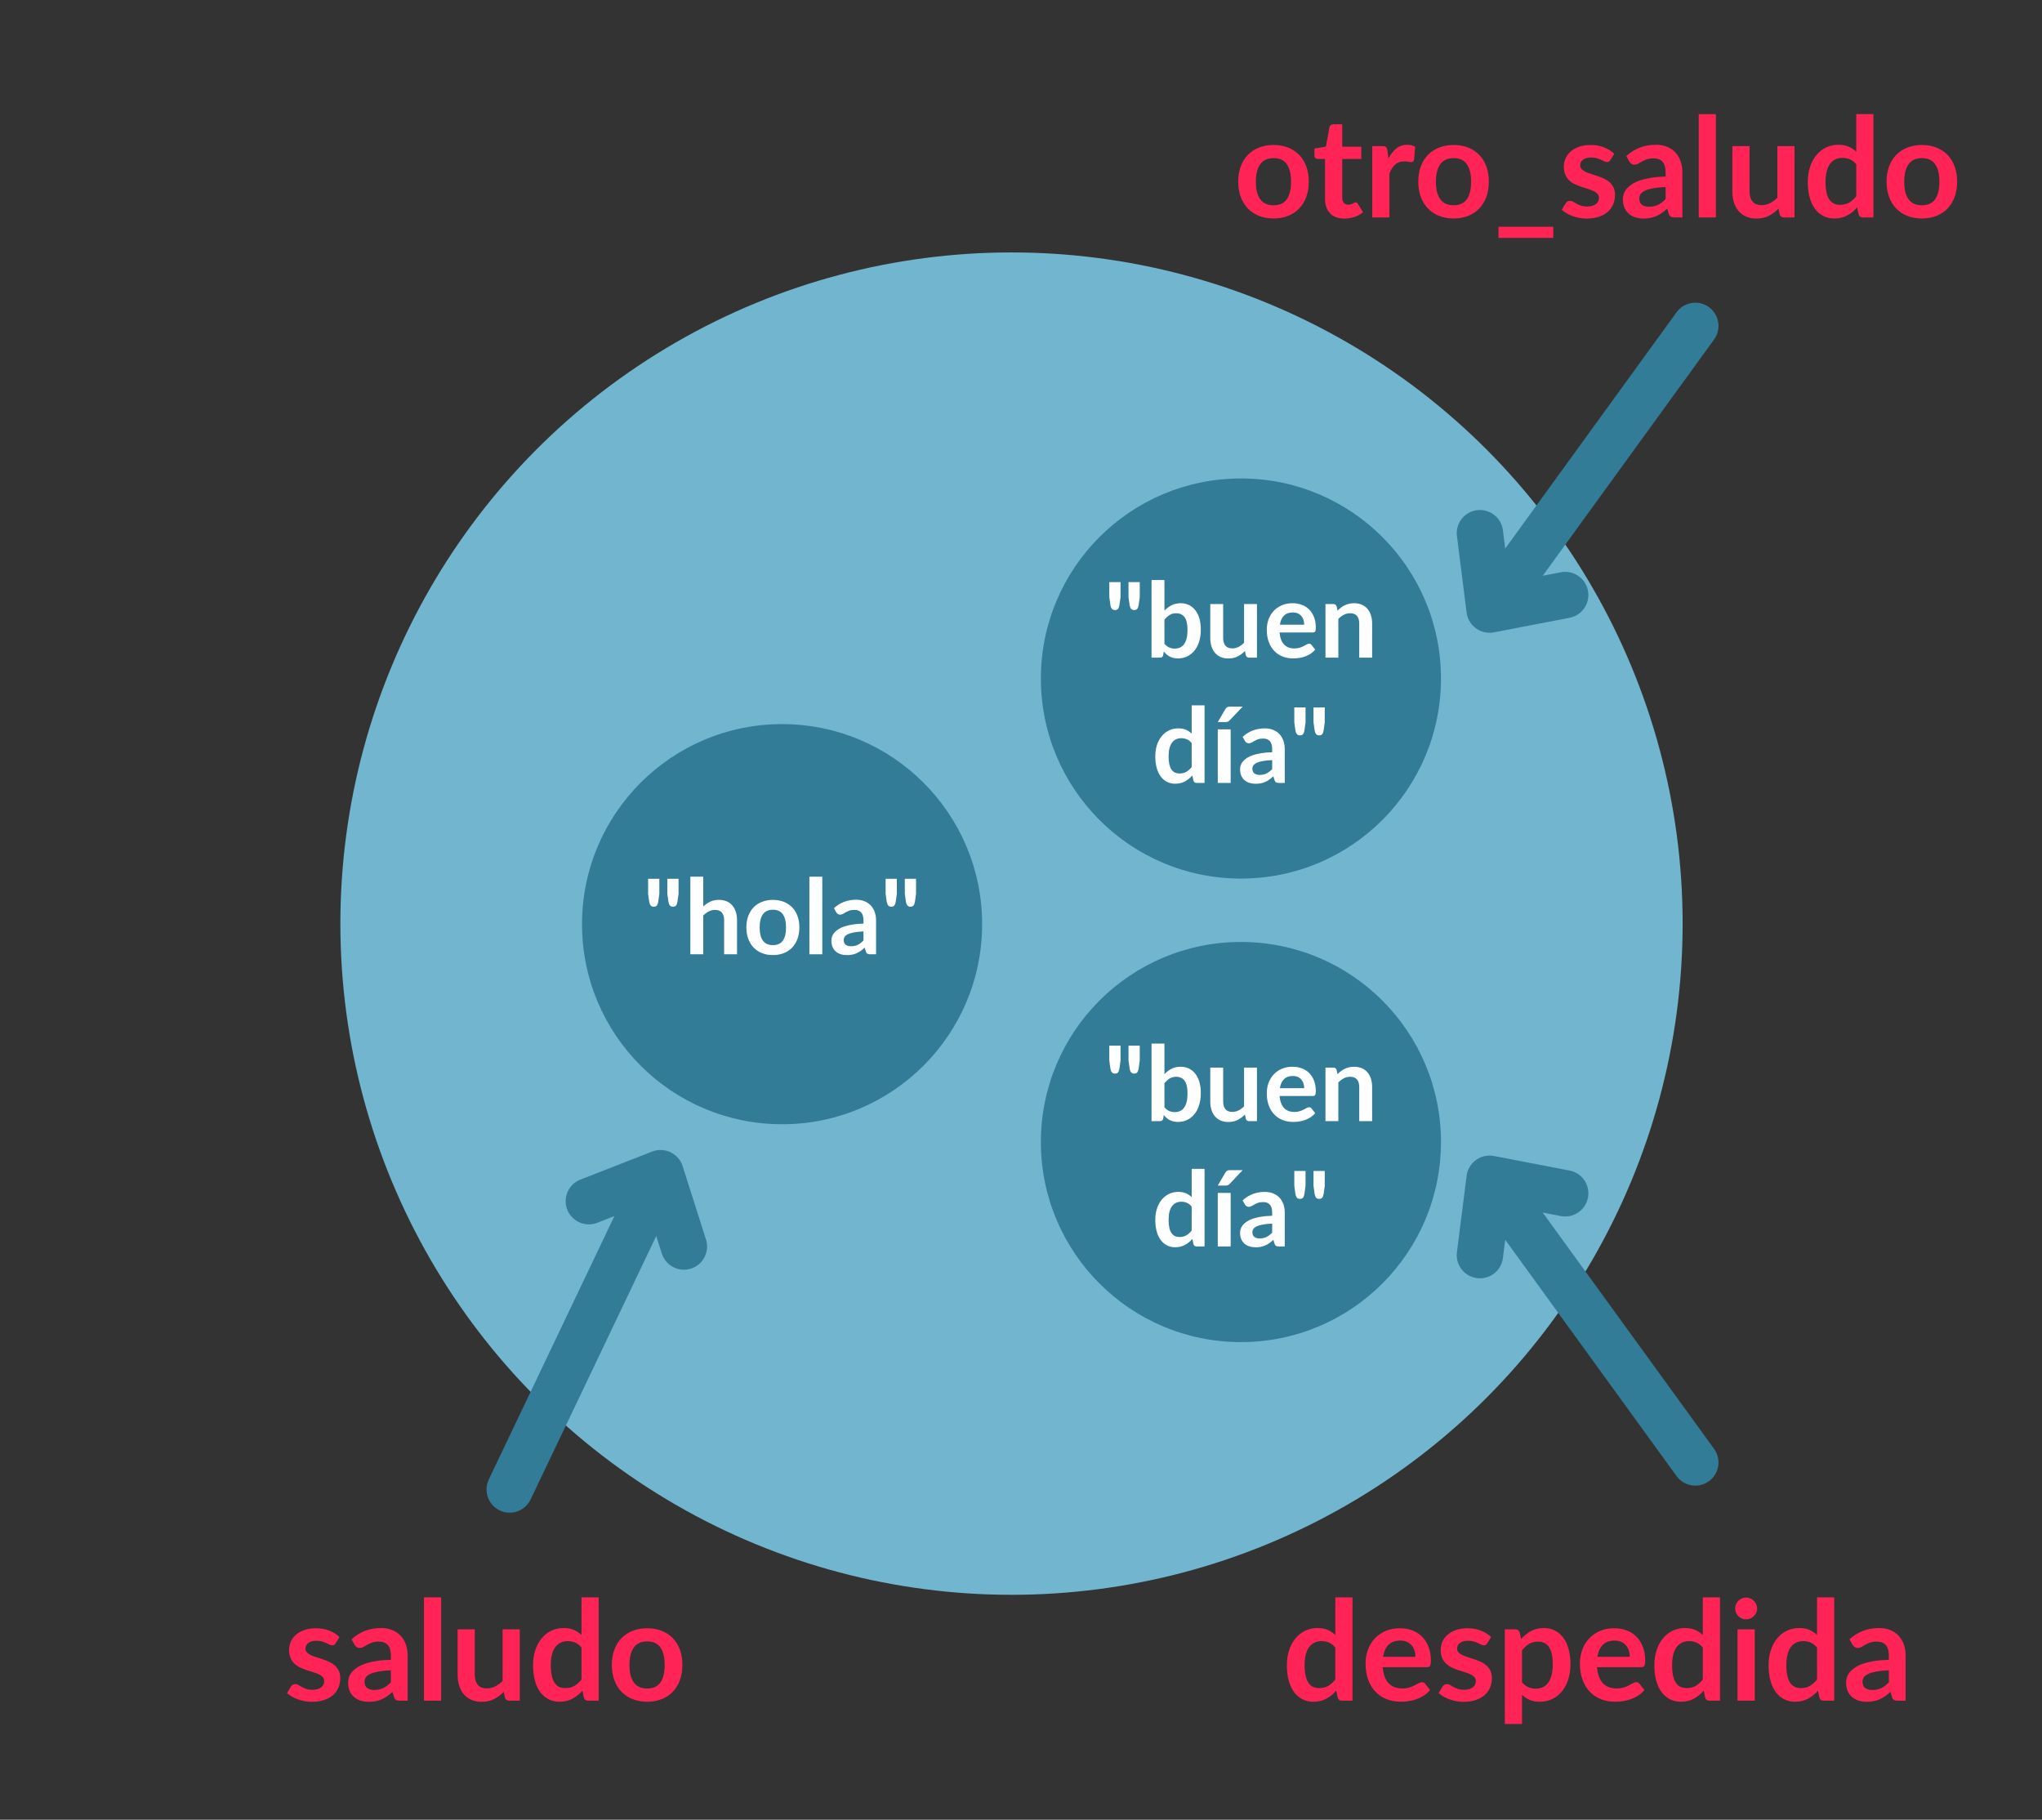 <?xml version="1.0" encoding="utf-8"?>
<!-- Generator: Adobe Illustrator 16.0.0, SVG Export Plug-In . SVG Version: 6.00 Build 0)  -->
<!DOCTYPE svg PUBLIC "-//W3C//DTD SVG 1.1//EN" "http://www.w3.org/Graphics/SVG/1.1/DTD/svg11.dtd">
<svg version="1.1" id="Layer_1" xmlns="http://www.w3.org/2000/svg" xmlns:xlink="http://www.w3.org/1999/xlink" x="0px" y="0px"
	 width="440.584px" height="392.591px" viewBox="0 0 440.584 392.591" enable-background="new 0 0 440.584 392.591"
	 xml:space="preserve">
<rect x="0" y="0" width="440.584" height="392.591" fill="#333333" stroke="none"/>
<circle fill="#72B5CF" cx="218.243" cy="199.263" r="144.803"/>
<g>
	<g>
		<path fill="#FF2455" d="M72.414,354.52c-0.101,0.16-0.205,0.273-0.316,0.338c-0.109,0.064-0.25,0.098-0.42,0.098
			c-0.18,0-0.372-0.051-0.576-0.15c-0.205-0.1-0.443-0.213-0.713-0.338c-0.271-0.125-0.578-0.236-0.923-0.338
			c-0.345-0.1-0.753-0.148-1.223-0.148c-0.729,0-1.302,0.154-1.718,0.465c-0.414,0.309-0.622,0.715-0.622,1.215
			c0,0.33,0.107,0.607,0.323,0.832c0.215,0.225,0.499,0.422,0.854,0.592c0.354,0.17,0.757,0.322,1.208,0.459
			c0.449,0.135,0.906,0.281,1.371,0.441c0.466,0.16,0.924,0.344,1.373,0.547c0.45,0.205,0.853,0.467,1.207,0.781
			c0.355,0.314,0.641,0.691,0.855,1.133c0.215,0.439,0.322,0.969,0.322,1.59c0,0.74-0.133,1.422-0.396,2.047
			c-0.266,0.625-0.658,1.166-1.178,1.621c-0.521,0.455-1.163,0.809-1.928,1.064c-0.766,0.254-1.648,0.383-2.647,0.383
			c-0.53,0-1.048-0.049-1.553-0.143c-0.505-0.096-0.989-0.229-1.455-0.398c-0.465-0.17-0.896-0.369-1.29-0.6s-0.742-0.48-1.043-0.75
			l0.855-1.41c0.109-0.17,0.24-0.301,0.391-0.391c0.149-0.09,0.34-0.135,0.569-0.135s0.448,0.066,0.653,0.195
			c0.204,0.131,0.441,0.27,0.712,0.42s0.587,0.291,0.952,0.42c0.365,0.131,0.828,0.195,1.388,0.195c0.44,0,0.817-0.053,1.133-0.158
			c0.315-0.104,0.575-0.242,0.78-0.412s0.354-0.367,0.449-0.592c0.096-0.225,0.143-0.457,0.143-0.697
			c0-0.361-0.107-0.656-0.322-0.885c-0.215-0.23-0.5-0.432-0.855-0.602c-0.354-0.17-0.76-0.322-1.215-0.457s-0.92-0.281-1.395-0.441
			s-0.94-0.348-1.395-0.563c-0.455-0.215-0.861-0.488-1.216-0.818s-0.64-0.734-0.854-1.215s-0.322-1.061-0.322-1.74
			c0-0.631,0.125-1.23,0.375-1.801c0.25-0.568,0.617-1.066,1.102-1.492c0.485-0.424,1.09-0.764,1.815-1.02s1.563-0.383,2.513-0.383
			c1.06,0,2.025,0.176,2.895,0.525c0.87,0.35,1.596,0.811,2.176,1.381L72.414,354.52z"/>
		<path fill="#FF2455" d="M75.849,353.664c1.771-1.619,3.899-2.43,6.39-2.43c0.9,0,1.705,0.148,2.415,0.443s1.31,0.705,1.8,1.229
			c0.49,0.525,0.863,1.154,1.117,1.883c0.256,0.73,0.383,1.531,0.383,2.4v9.721h-1.68c-0.35,0-0.62-0.053-0.811-0.158
			c-0.189-0.105-0.34-0.316-0.449-0.637l-0.33-1.111c-0.391,0.352-0.771,0.658-1.141,0.924c-0.369,0.264-0.755,0.486-1.154,0.666
			c-0.4,0.182-0.828,0.318-1.283,0.414c-0.455,0.094-0.957,0.143-1.507,0.143c-0.65,0-1.251-0.088-1.8-0.264
			c-0.551-0.174-1.025-0.438-1.426-0.787s-0.71-0.785-0.93-1.305c-0.221-0.52-0.33-1.125-0.33-1.814
			c0-0.391,0.064-0.777,0.195-1.164c0.13-0.385,0.342-0.752,0.637-1.102s0.678-0.68,1.148-0.99c0.47-0.311,1.047-0.58,1.732-0.811
			c0.685-0.229,1.482-0.416,2.393-0.563c0.91-0.145,1.949-0.232,3.119-0.262v-0.9c0-1.029-0.22-1.793-0.66-2.287
			c-0.439-0.496-1.074-0.742-1.904-0.742c-0.6,0-1.098,0.07-1.492,0.209c-0.396,0.141-0.742,0.299-1.043,0.473
			c-0.3,0.176-0.572,0.332-0.817,0.473s-0.518,0.211-0.817,0.211c-0.26,0-0.48-0.068-0.66-0.203s-0.325-0.293-0.436-0.473
			L75.849,353.664z M84.338,360.34c-1.07,0.051-1.97,0.143-2.699,0.277c-0.73,0.135-1.315,0.307-1.756,0.518
			c-0.439,0.209-0.754,0.455-0.944,0.734c-0.19,0.281-0.285,0.586-0.285,0.916c0,0.65,0.192,1.115,0.577,1.395
			s0.888,0.42,1.508,0.42c0.76,0,1.418-0.137,1.973-0.412s1.098-0.693,1.627-1.252V360.34z"/>
		<path fill="#FF2455" d="M95.184,344.619v22.291h-3.705v-22.291H95.184z"/>
		<path fill="#FF2455" d="M112.147,351.52v15.391h-2.265c-0.49,0-0.801-0.225-0.93-0.676l-0.256-1.23
			c-0.63,0.641-1.324,1.158-2.084,1.553c-0.761,0.395-1.656,0.594-2.686,0.594c-0.84,0-1.582-0.143-2.228-0.428
			s-1.188-0.688-1.628-1.207c-0.439-0.521-0.771-1.139-0.997-1.854s-0.337-1.502-0.337-2.363v-9.779h3.704v9.779
			c0,0.941,0.218,1.668,0.653,2.184c0.435,0.516,1.087,0.771,1.957,0.771c0.64,0,1.24-0.143,1.8-0.426
			c0.56-0.285,1.09-0.678,1.59-1.178V351.52H112.147z"/>
		<path fill="#FF2455" d="M129.172,344.619v22.291h-2.264c-0.49,0-0.801-0.225-0.931-0.676l-0.315-1.484
			c-0.619,0.709-1.332,1.285-2.137,1.725c-0.806,0.439-1.743,0.66-2.813,0.66c-0.84,0-1.61-0.176-2.311-0.525
			c-0.699-0.35-1.303-0.857-1.807-1.521c-0.506-0.666-0.896-1.488-1.171-2.469c-0.274-0.979-0.412-2.1-0.412-3.359
			c0-1.141,0.155-2.199,0.465-3.18s0.755-1.83,1.335-2.551c0.58-0.719,1.275-1.281,2.085-1.688c0.81-0.404,1.72-0.607,2.729-0.607
			c0.86,0,1.596,0.135,2.205,0.406c0.61,0.27,1.155,0.635,1.636,1.094v-8.115H129.172z M125.468,355.449
			c-0.421-0.51-0.878-0.869-1.372-1.08c-0.496-0.209-1.028-0.314-1.598-0.314c-0.561,0-1.065,0.105-1.516,0.314
			c-0.449,0.211-0.835,0.527-1.154,0.953c-0.32,0.426-0.565,0.965-0.735,1.619c-0.171,0.656-0.255,1.428-0.255,2.318
			c0,0.9,0.072,1.662,0.217,2.287s0.354,1.135,0.623,1.531c0.27,0.395,0.6,0.68,0.99,0.854c0.39,0.176,0.824,0.264,1.305,0.264
			c0.77,0,1.425-0.16,1.965-0.48s1.05-0.775,1.53-1.365V355.449z"/>
		<path fill="#FF2455" d="M139.643,351.279c1.14,0,2.178,0.186,3.112,0.555c0.935,0.371,1.735,0.896,2.399,1.576
			c0.666,0.68,1.178,1.51,1.538,2.49c0.36,0.979,0.54,2.074,0.54,3.285c0,1.219-0.18,2.318-0.54,3.299s-0.872,1.814-1.538,2.506
			c-0.664,0.689-1.465,1.219-2.399,1.59c-0.935,0.369-1.973,0.555-3.112,0.555c-1.15,0-2.195-0.186-3.135-0.555
			c-0.94-0.371-1.743-0.9-2.408-1.59c-0.665-0.691-1.18-1.525-1.545-2.506s-0.547-2.08-0.547-3.299c0-1.211,0.182-2.307,0.547-3.285
			c0.365-0.98,0.88-1.811,1.545-2.49s1.468-1.205,2.408-1.576C137.447,351.465,138.492,351.279,139.643,351.279z M139.643,364.285
			c1.279,0,2.228-0.43,2.842-1.291c0.615-0.859,0.923-2.119,0.923-3.779s-0.308-2.926-0.923-3.795
			c-0.614-0.871-1.563-1.305-2.842-1.305c-1.301,0-2.263,0.438-2.888,1.313s-0.938,2.137-0.938,3.787s0.313,2.908,0.938,3.771
			C137.38,363.852,138.342,364.285,139.643,364.285z"/>
	</g>
</g>
<g>
	
		<line fill="none" stroke="#337C98" stroke-width="10" stroke-linecap="round" stroke-linejoin="round" stroke-miterlimit="10" x1="140.007" y1="258.366" x2="109.974" y2="321.341"/>
	
		<polyline fill="none" stroke="#337C98" stroke-width="10" stroke-linecap="round" stroke-linejoin="round" stroke-miterlimit="10" points="
		127.046,259.144 142.521,253.097 147.562,268.927 	"/>
</g>
<g>
	<circle fill="#337C98" cx="168.742" cy="199.384" r="43.163"/>
	<g>
		<path fill="#FFFFFF" d="M142.26,189.589v3.244l-0.247,1.758c-0.06,0.33-0.157,0.584-0.293,0.76
			c-0.136,0.177-0.36,0.265-0.676,0.265c-0.278,0-0.492-0.088-0.642-0.265c-0.15-0.176-0.256-0.43-0.316-0.76l-0.248-1.758v-3.244
			H142.26z M146.406,189.589v3.244l-0.248,1.758c-0.061,0.33-0.158,0.584-0.293,0.76c-0.135,0.177-0.36,0.265-0.676,0.265
			c-0.277,0-0.492-0.088-0.643-0.265c-0.15-0.176-0.255-0.43-0.314-0.76l-0.248-1.758v-3.244H146.406z"/>
		<path fill="#FFFFFF" d="M151.734,195.56c0.45-0.421,0.945-0.763,1.486-1.025s1.176-0.395,1.904-0.395
			c0.631,0,1.189,0.107,1.678,0.321s0.896,0.515,1.223,0.901s0.574,0.849,0.743,1.386s0.253,1.128,0.253,1.774v7.355h-2.781v-7.355
			c0-0.706-0.162-1.253-0.484-1.64c-0.323-0.387-0.815-0.58-1.477-0.58c-0.48,0-0.931,0.109-1.352,0.327
			c-0.42,0.218-0.818,0.514-1.193,0.89v8.358h-2.783v-16.739h2.783V195.56z"/>
		<path fill="#FFFFFF" d="M166.771,194.14c0.857,0,1.636,0.14,2.338,0.417c0.702,0.278,1.303,0.673,1.803,1.183
			c0.499,0.511,0.885,1.135,1.154,1.87c0.271,0.736,0.406,1.559,0.406,2.467c0,0.917-0.136,1.743-0.406,2.479
			c-0.27,0.736-0.655,1.363-1.154,1.882c-0.5,0.518-1.101,0.916-1.803,1.193c-0.702,0.278-1.48,0.417-2.338,0.417
			c-0.863,0-1.648-0.139-2.354-0.417c-0.706-0.277-1.309-0.676-1.809-1.193c-0.499-0.519-0.886-1.146-1.16-1.882
			c-0.273-0.735-0.41-1.562-0.41-2.479c0-0.908,0.137-1.73,0.41-2.467c0.274-0.735,0.661-1.359,1.16-1.87
			c0.5-0.51,1.103-0.904,1.809-1.183C165.123,194.279,165.908,194.14,166.771,194.14z M166.771,203.906
			c0.962,0,1.674-0.322,2.135-0.969c0.463-0.646,0.693-1.592,0.693-2.839c0-1.246-0.23-2.196-0.693-2.85
			c-0.461-0.653-1.173-0.979-2.135-0.979c-0.976,0-1.699,0.328-2.168,0.985s-0.703,1.605-0.703,2.844
			c0,1.239,0.234,2.184,0.703,2.834C165.072,203.582,165.796,203.906,166.771,203.906z"/>
		<path fill="#FFFFFF" d="M177.418,189.139v16.739h-2.783v-16.739H177.418z"/>
		<path fill="#FFFFFF" d="M179.93,195.931c1.328-1.216,2.928-1.824,4.799-1.824c0.676,0,1.279,0.11,1.813,0.332
			s0.984,0.529,1.353,0.924s0.647,0.865,0.839,1.414c0.191,0.548,0.287,1.148,0.287,1.802v7.3h-1.262
			c-0.263,0-0.465-0.039-0.607-0.118s-0.256-0.238-0.338-0.479l-0.248-0.834c-0.293,0.263-0.578,0.494-0.856,0.692
			c-0.278,0.199-0.567,0.366-0.867,0.502c-0.301,0.135-0.622,0.238-0.964,0.31s-0.719,0.107-1.132,0.107
			c-0.487,0-0.938-0.066-1.352-0.197c-0.413-0.132-0.771-0.329-1.07-0.592s-0.533-0.59-0.698-0.979
			c-0.165-0.391-0.248-0.846-0.248-1.363c0-0.293,0.049-0.584,0.146-0.873s0.258-0.565,0.479-0.828
			c0.222-0.263,0.51-0.511,0.862-0.743c0.353-0.233,0.786-0.436,1.301-0.608s1.113-0.313,1.797-0.423
			c0.683-0.108,1.464-0.175,2.343-0.197v-0.676c0-0.773-0.165-1.346-0.495-1.718c-0.331-0.372-0.808-0.558-1.431-0.558
			c-0.451,0-0.824,0.053-1.121,0.158c-0.297,0.104-0.558,0.224-0.783,0.354c-0.225,0.132-0.43,0.25-0.613,0.354
			c-0.185,0.105-0.389,0.158-0.614,0.158c-0.195,0-0.36-0.051-0.495-0.152c-0.136-0.102-0.244-0.22-0.327-0.354L179.93,195.931z
			 M186.305,200.944c-0.803,0.037-1.479,0.106-2.027,0.208s-0.988,0.23-1.318,0.389c-0.33,0.157-0.566,0.342-0.709,0.552
			c-0.143,0.211-0.215,0.439-0.215,0.688c0,0.488,0.145,0.837,0.434,1.048c0.289,0.21,0.667,0.315,1.133,0.315
			c0.57,0,1.064-0.104,1.481-0.311c0.417-0.206,0.823-0.52,1.222-0.94V200.944z"/>
		<path fill="#FFFFFF" d="M193.504,189.589v3.244l-0.248,1.758c-0.061,0.33-0.158,0.584-0.293,0.76
			c-0.135,0.177-0.36,0.265-0.676,0.265c-0.277,0-0.492-0.088-0.643-0.265c-0.15-0.176-0.255-0.43-0.314-0.76l-0.248-1.758v-3.244
			H193.504z M197.648,189.589v3.244l-0.247,1.758c-0.061,0.33-0.157,0.584-0.293,0.76c-0.136,0.177-0.36,0.265-0.676,0.265
			c-0.278,0-0.492-0.088-0.642-0.265c-0.15-0.176-0.256-0.43-0.316-0.76l-0.248-1.758v-3.244H197.648z"/>
	</g>
</g>
<g>
	<circle fill="#337C98" cx="267.744" cy="246.384" r="43.163"/>
	<g>
		<path fill="#FFFFFF" d="M241.768,225.589v3.244l-0.248,1.758c-0.061,0.33-0.158,0.584-0.293,0.76
			c-0.135,0.177-0.36,0.265-0.676,0.265c-0.277,0-0.492-0.088-0.643-0.265c-0.15-0.176-0.255-0.43-0.314-0.76l-0.248-1.758v-3.244
			H241.768z M245.912,225.589v3.244l-0.247,1.758c-0.061,0.33-0.157,0.584-0.293,0.76c-0.136,0.177-0.36,0.265-0.676,0.265
			c-0.278,0-0.492-0.088-0.642-0.265c-0.15-0.176-0.256-0.43-0.316-0.76l-0.248-1.758v-3.244H245.912z"/>
		<path fill="#FFFFFF" d="M251.24,231.739c0.466-0.487,0.982-0.876,1.549-1.166c0.567-0.288,1.215-0.434,1.943-0.434
			c0.668,0,1.271,0.132,1.809,0.395s0.994,0.641,1.374,1.132c0.38,0.492,0.671,1.088,0.873,1.786s0.304,1.483,0.304,2.354
			c0,0.938-0.116,1.791-0.349,2.557c-0.233,0.766-0.565,1.421-0.997,1.966s-0.951,0.967-1.561,1.268
			c-0.607,0.3-1.283,0.45-2.027,0.45c-0.36,0-0.688-0.036-0.98-0.107s-0.563-0.17-0.811-0.298s-0.475-0.283-0.682-0.468
			c-0.207-0.184-0.404-0.389-0.592-0.614l-0.123,0.777c-0.045,0.195-0.123,0.335-0.231,0.417c-0.108,0.083-0.257,0.124-0.444,0.124
			h-1.836v-16.739h2.781V231.739z M251.24,238.882c0.316,0.383,0.66,0.653,1.031,0.811c0.371,0.158,0.764,0.236,1.178,0.236
			c0.428,0,0.813-0.076,1.154-0.23s0.633-0.395,0.873-0.721c0.24-0.327,0.424-0.744,0.552-1.251s0.191-1.113,0.191-1.819
			c0-1.269-0.21-2.187-0.631-2.754s-1.024-0.851-1.813-0.851c-0.533,0-0.999,0.122-1.396,0.366c-0.398,0.244-0.777,0.588-1.139,1.03
			V238.882z"/>
		<path fill="#FFFFFF" d="M271.202,230.32v11.558h-1.701c-0.368,0-0.601-0.169-0.698-0.507l-0.191-0.924
			c-0.473,0.48-0.996,0.869-1.566,1.166s-1.242,0.445-2.016,0.445c-0.631,0-1.189-0.107-1.674-0.321s-0.891-0.517-1.222-0.907
			s-0.58-0.854-0.749-1.391s-0.254-1.129-0.254-1.774v-7.345h2.783v7.345c0,0.706,0.163,1.252,0.49,1.639
			c0.326,0.387,0.816,0.58,1.469,0.58c0.481,0,0.932-0.106,1.353-0.32c0.421-0.215,0.818-0.509,1.194-0.885v-8.358H271.202z"/>
		<path fill="#FFFFFF" d="M276.091,236.448c0.045,0.594,0.149,1.105,0.315,1.538c0.165,0.432,0.383,0.788,0.653,1.069
			c0.271,0.282,0.591,0.492,0.963,0.631c0.372,0.14,0.783,0.209,1.233,0.209c0.451,0,0.84-0.053,1.166-0.158
			c0.326-0.104,0.612-0.221,0.856-0.349c0.243-0.128,0.458-0.244,0.642-0.35c0.184-0.104,0.363-0.157,0.535-0.157
			c0.232,0,0.406,0.086,0.519,0.259l0.8,1.014c-0.309,0.36-0.653,0.663-1.037,0.907c-0.383,0.244-0.782,0.439-1.199,0.586
			c-0.416,0.146-0.841,0.249-1.273,0.31c-0.432,0.06-0.85,0.09-1.256,0.09c-0.803,0-1.551-0.134-2.241-0.399
			c-0.69-0.267-1.292-0.661-1.802-1.184c-0.512-0.521-0.913-1.167-1.206-1.938c-0.292-0.77-0.438-1.661-0.438-2.675
			c0-0.789,0.127-1.53,0.383-2.225c0.255-0.695,0.621-1.3,1.098-1.814c0.477-0.514,1.059-0.922,1.746-1.222
			c0.688-0.301,1.463-0.451,2.326-0.451c0.729,0,1.4,0.117,2.017,0.35s1.146,0.572,1.589,1.02c0.442,0.447,0.789,0.995,1.041,1.645
			s0.378,1.392,0.378,2.225c0,0.421-0.046,0.704-0.136,0.851s-0.263,0.22-0.518,0.22H276.091z M281.396,234.77
			c0-0.36-0.051-0.7-0.152-1.02c-0.102-0.318-0.253-0.599-0.456-0.839c-0.202-0.24-0.46-0.43-0.771-0.568
			c-0.312-0.14-0.675-0.209-1.087-0.209c-0.804,0-1.437,0.229-1.898,0.688s-0.756,1.107-0.885,1.948H281.396z"/>
		<path fill="#FFFFFF" d="M288.584,231.739c0.232-0.232,0.479-0.448,0.737-0.647s0.533-0.368,0.822-0.507s0.599-0.248,0.929-0.326
			c0.331-0.079,0.691-0.119,1.082-0.119c0.631,0,1.19,0.107,1.679,0.321c0.487,0.214,0.896,0.515,1.222,0.901
			c0.327,0.387,0.574,0.849,0.744,1.386c0.168,0.537,0.253,1.128,0.253,1.774v7.355h-2.782v-7.355c0-0.706-0.162-1.253-0.484-1.64
			s-0.814-0.58-1.476-0.58c-0.481,0-0.931,0.109-1.353,0.327c-0.42,0.218-0.818,0.514-1.193,0.89v8.358h-2.782V230.32h1.7
			c0.361,0,0.598,0.169,0.711,0.507L288.584,231.739z"/>
		<path fill="#FFFFFF" d="M259.898,252.174v16.739h-1.701c-0.368,0-0.602-0.169-0.699-0.507l-0.236-1.115
			c-0.465,0.533-1,0.965-1.605,1.295c-0.604,0.331-1.309,0.496-2.111,0.496c-0.631,0-1.209-0.132-1.734-0.395
			c-0.526-0.263-0.979-0.644-1.357-1.144c-0.38-0.499-0.673-1.116-0.879-1.853c-0.207-0.736-0.311-1.577-0.311-2.523
			c0-0.856,0.117-1.652,0.35-2.388c0.232-0.736,0.566-1.375,1.002-1.915c0.436-0.541,0.958-0.964,1.566-1.268
			s1.291-0.456,2.051-0.456c0.645,0,1.197,0.102,1.655,0.304c0.458,0.203,0.868,0.478,1.228,0.822v-6.094H259.898z M257.115,260.307
			c-0.314-0.383-0.658-0.653-1.03-0.811c-0.372-0.158-0.771-0.237-1.2-0.237c-0.42,0-0.799,0.079-1.137,0.237
			c-0.338,0.157-0.628,0.396-0.868,0.715s-0.425,0.725-0.552,1.217c-0.128,0.492-0.191,1.072-0.191,1.74
			c0,0.676,0.055,1.249,0.163,1.718c0.108,0.47,0.265,0.853,0.468,1.149s0.451,0.511,0.743,0.642
			c0.293,0.132,0.62,0.197,0.979,0.197c0.579,0,1.07-0.12,1.477-0.36c0.405-0.24,0.789-0.582,1.148-1.025V260.307z"/>
		<path fill="#FFFFFF" d="M268.121,252.444l-2.783,2.939c-0.143,0.15-0.279,0.254-0.41,0.311c-0.132,0.056-0.303,0.084-0.513,0.084
			h-1.667l1.6-2.737c0.112-0.195,0.244-0.344,0.395-0.445c0.149-0.101,0.375-0.151,0.676-0.151H268.121z M265.53,257.355v11.558
			h-2.782v-11.558H265.53z"/>
		<path fill="#FFFFFF" d="M268.109,258.966c1.329-1.216,2.929-1.824,4.799-1.824c0.676,0,1.28,0.11,1.813,0.332
			s0.983,0.529,1.353,0.924c0.367,0.395,0.646,0.865,0.838,1.414c0.192,0.548,0.288,1.148,0.288,1.802v7.3h-1.262
			c-0.263,0-0.466-0.039-0.608-0.118s-0.256-0.238-0.338-0.479l-0.248-0.834c-0.293,0.263-0.578,0.494-0.855,0.692
			c-0.278,0.199-0.568,0.366-0.867,0.502c-0.301,0.135-0.622,0.238-0.964,0.31s-0.72,0.107-1.132,0.107
			c-0.488,0-0.939-0.066-1.352-0.197c-0.414-0.132-0.771-0.329-1.07-0.592c-0.301-0.263-0.533-0.59-0.699-0.979
			c-0.164-0.391-0.248-0.846-0.248-1.363c0-0.293,0.049-0.584,0.146-0.873s0.258-0.565,0.479-0.828s0.509-0.511,0.862-0.743
			c0.352-0.233,0.786-0.436,1.301-0.608c0.514-0.173,1.113-0.313,1.797-0.423c0.683-0.108,1.464-0.175,2.343-0.197v-0.676
			c0-0.773-0.165-1.346-0.495-1.718c-0.331-0.372-0.809-0.558-1.432-0.558c-0.45,0-0.824,0.053-1.121,0.158
			c-0.297,0.104-0.557,0.224-0.782,0.354c-0.226,0.132-0.431,0.25-0.614,0.354c-0.184,0.105-0.389,0.158-0.613,0.158
			c-0.195,0-0.361-0.051-0.496-0.152s-0.244-0.22-0.326-0.354L268.109,258.966z M274.485,263.979
			c-0.804,0.037-1.479,0.106-2.028,0.208c-0.548,0.102-0.987,0.23-1.317,0.389c-0.331,0.157-0.567,0.342-0.71,0.552
			c-0.143,0.211-0.214,0.439-0.214,0.688c0,0.488,0.145,0.837,0.434,1.048c0.289,0.21,0.667,0.315,1.132,0.315
			c0.57,0,1.064-0.104,1.482-0.311c0.416-0.206,0.823-0.52,1.222-0.94V263.979z"/>
		<path fill="#FFFFFF" d="M281.684,252.624v3.244l-0.248,1.758c-0.06,0.33-0.157,0.584-0.293,0.76
			c-0.135,0.177-0.359,0.265-0.676,0.265c-0.277,0-0.492-0.088-0.642-0.265c-0.15-0.176-0.255-0.43-0.315-0.76l-0.248-1.758v-3.244
			H281.684z M285.829,252.624v3.244l-0.247,1.758c-0.061,0.33-0.158,0.584-0.293,0.76c-0.136,0.177-0.361,0.265-0.676,0.265
			c-0.278,0-0.492-0.088-0.643-0.265c-0.15-0.176-0.256-0.43-0.315-0.76l-0.248-1.758v-3.244H285.829z"/>
	</g>
</g>
<g>
	<g>
		<path fill="#FF2455" d="M291.818,344.619v22.291h-2.265c-0.49,0-0.8-0.225-0.931-0.676l-0.314-1.484
			c-0.62,0.709-1.332,1.285-2.138,1.725s-1.743,0.66-2.813,0.66c-0.84,0-1.61-0.176-2.31-0.525c-0.7-0.35-1.303-0.857-1.808-1.521
			c-0.505-0.666-0.896-1.488-1.171-2.469c-0.274-0.979-0.412-2.1-0.412-3.359c0-1.141,0.155-2.199,0.465-3.18
			c0.311-0.98,0.756-1.83,1.336-2.551c0.58-0.719,1.274-1.281,2.084-1.688c0.811-0.404,1.721-0.607,2.73-0.607
			c0.859,0,1.596,0.135,2.205,0.406c0.609,0.27,1.154,0.635,1.635,1.094v-8.115H291.818z M288.113,355.449
			c-0.42-0.51-0.877-0.869-1.372-1.08c-0.495-0.209-1.028-0.314-1.598-0.314c-0.56,0-1.065,0.105-1.515,0.314
			c-0.45,0.211-0.836,0.527-1.155,0.953c-0.32,0.426-0.565,0.965-0.735,1.619c-0.17,0.656-0.255,1.428-0.255,2.318
			c0,0.9,0.073,1.662,0.218,2.287s0.353,1.135,0.623,1.531c0.27,0.395,0.6,0.68,0.989,0.854c0.39,0.176,0.825,0.264,1.306,0.264
			c0.77,0,1.424-0.16,1.965-0.48c0.539-0.32,1.049-0.775,1.529-1.365V355.449z"/>
		<path fill="#FF2455" d="M298.328,359.68c0.061,0.791,0.2,1.473,0.42,2.047c0.221,0.576,0.51,1.051,0.871,1.426
			c0.359,0.375,0.787,0.654,1.281,0.84c0.496,0.186,1.043,0.277,1.643,0.277c0.601,0,1.118-0.07,1.553-0.209
			c0.436-0.141,0.814-0.295,1.141-0.467c0.324-0.17,0.609-0.324,0.854-0.465c0.245-0.139,0.482-0.209,0.712-0.209
			c0.311,0,0.541,0.115,0.691,0.346l1.064,1.35c-0.41,0.479-0.87,0.883-1.381,1.207c-0.51,0.324-1.042,0.584-1.597,0.779
			c-0.556,0.195-1.12,0.332-1.695,0.414c-0.575,0.078-1.132,0.119-1.673,0.119c-1.07,0-2.064-0.178-2.984-0.533
			c-0.92-0.354-1.721-0.879-2.4-1.574s-1.215-1.555-1.604-2.58s-0.585-2.213-0.585-3.563c0-1.051,0.17-2.037,0.51-2.963
			c0.34-0.924,0.827-1.73,1.463-2.414c0.635-0.686,1.41-1.229,2.324-1.629c0.916-0.398,1.947-0.6,3.098-0.6
			c0.971,0,1.865,0.156,2.686,0.465c0.819,0.311,1.524,0.764,2.115,1.357c0.59,0.596,1.052,1.326,1.387,2.191
			s0.503,1.852,0.503,2.961c0,0.561-0.06,0.938-0.181,1.133c-0.119,0.195-0.35,0.293-0.689,0.293H298.328z M305.394,357.445
			c0-0.48-0.067-0.934-0.202-1.357c-0.135-0.426-0.338-0.799-0.607-1.119c-0.271-0.318-0.613-0.572-1.027-0.756
			c-0.416-0.186-0.898-0.277-1.448-0.277c-1.07,0-1.913,0.305-2.527,0.914c-0.615,0.609-1.008,1.475-1.178,2.596H305.394z"/>
		<path fill="#FF2455" d="M320.889,354.52c-0.101,0.16-0.205,0.273-0.316,0.338c-0.109,0.064-0.25,0.098-0.42,0.098
			c-0.18,0-0.372-0.051-0.576-0.15c-0.205-0.1-0.443-0.213-0.713-0.338c-0.271-0.125-0.578-0.236-0.923-0.338
			c-0.345-0.1-0.753-0.148-1.223-0.148c-0.729,0-1.302,0.154-1.718,0.465c-0.414,0.309-0.622,0.715-0.622,1.215
			c0,0.33,0.107,0.607,0.323,0.832c0.215,0.225,0.499,0.422,0.854,0.592c0.354,0.17,0.757,0.322,1.208,0.459
			c0.449,0.135,0.906,0.281,1.371,0.441c0.466,0.16,0.924,0.344,1.373,0.547c0.45,0.205,0.853,0.467,1.207,0.781
			c0.355,0.314,0.641,0.691,0.855,1.133c0.215,0.439,0.322,0.969,0.322,1.59c0,0.74-0.133,1.422-0.396,2.047
			c-0.266,0.625-0.658,1.166-1.178,1.621c-0.521,0.455-1.163,0.809-1.928,1.064c-0.766,0.254-1.648,0.383-2.647,0.383
			c-0.53,0-1.048-0.049-1.553-0.143c-0.505-0.096-0.989-0.229-1.455-0.398c-0.465-0.17-0.896-0.369-1.29-0.6s-0.742-0.48-1.043-0.75
			l0.855-1.41c0.109-0.17,0.24-0.301,0.391-0.391c0.149-0.09,0.34-0.135,0.569-0.135s0.448,0.066,0.653,0.195
			c0.204,0.131,0.441,0.27,0.712,0.42s0.587,0.291,0.952,0.42c0.365,0.131,0.828,0.195,1.388,0.195c0.44,0,0.817-0.053,1.133-0.158
			c0.315-0.104,0.575-0.242,0.78-0.412s0.354-0.367,0.449-0.592c0.096-0.225,0.143-0.457,0.143-0.697
			c0-0.361-0.107-0.656-0.322-0.885c-0.215-0.23-0.5-0.432-0.855-0.602c-0.354-0.17-0.76-0.322-1.215-0.457s-0.92-0.281-1.395-0.441
			s-0.94-0.348-1.395-0.563c-0.455-0.215-0.861-0.488-1.216-0.818s-0.64-0.734-0.854-1.215s-0.322-1.061-0.322-1.74
			c0-0.631,0.125-1.23,0.375-1.801c0.25-0.568,0.617-1.066,1.102-1.492c0.485-0.424,1.09-0.764,1.815-1.02s1.563-0.383,2.513-0.383
			c1.06,0,2.025,0.176,2.895,0.525c0.87,0.35,1.596,0.811,2.176,1.381L320.889,354.52z"/>
		<path fill="#FF2455" d="M328.193,353.619c0.63-0.709,1.345-1.285,2.145-1.725c0.801-0.439,1.74-0.66,2.82-0.66
			c0.84,0,1.607,0.176,2.303,0.525c0.694,0.35,1.295,0.857,1.8,1.521c0.505,0.666,0.895,1.486,1.17,2.461
			c0.274,0.975,0.413,2.092,0.413,3.352c0,1.15-0.156,2.217-0.466,3.195c-0.31,0.98-0.753,1.83-1.327,2.551
			c-0.575,0.721-1.271,1.283-2.086,1.688c-0.814,0.404-1.727,0.607-2.736,0.607c-0.861,0-1.596-0.133-2.205-0.398
			c-0.61-0.264-1.155-0.631-1.635-1.102v6.301h-3.705V351.52h2.265c0.479,0,0.795,0.225,0.944,0.676L328.193,353.619z
			 M328.389,362.92c0.42,0.51,0.877,0.869,1.372,1.08c0.495,0.209,1.032,0.314,1.612,0.314c0.561,0,1.064-0.105,1.516-0.314
			c0.449-0.211,0.832-0.529,1.146-0.961c0.315-0.43,0.558-0.973,0.729-1.627c0.17-0.654,0.254-1.428,0.254-2.318
			c0-0.898-0.072-1.662-0.217-2.287c-0.146-0.625-0.353-1.133-0.623-1.521c-0.27-0.391-0.598-0.676-0.982-0.855
			s-0.822-0.27-1.313-0.27c-0.77,0-1.425,0.162-1.965,0.486c-0.54,0.326-1.05,0.783-1.529,1.373V362.92z"/>
		<path fill="#FF2455" d="M344.573,359.68c0.06,0.791,0.2,1.473,0.42,2.047c0.22,0.576,0.51,1.051,0.87,1.426
			c0.359,0.375,0.787,0.654,1.282,0.84s1.042,0.277,1.643,0.277s1.118-0.07,1.552-0.209c0.436-0.141,0.815-0.295,1.141-0.467
			c0.324-0.17,0.609-0.324,0.855-0.465c0.244-0.139,0.482-0.209,0.712-0.209c0.31,0,0.54,0.115,0.69,0.346l1.064,1.35
			c-0.41,0.479-0.869,0.883-1.38,1.207c-0.51,0.324-1.042,0.584-1.597,0.779c-0.556,0.195-1.121,0.332-1.695,0.414
			c-0.576,0.078-1.133,0.119-1.673,0.119c-1.07,0-2.065-0.178-2.985-0.533c-0.92-0.354-1.72-0.879-2.399-1.574
			c-0.681-0.695-1.216-1.555-1.604-2.58c-0.391-1.025-0.586-2.213-0.586-3.563c0-1.051,0.17-2.037,0.51-2.963
			c0.34-0.924,0.828-1.73,1.463-2.414c0.635-0.686,1.41-1.229,2.325-1.629c0.915-0.398,1.947-0.6,3.097-0.6
			c0.971,0,1.865,0.156,2.686,0.465c0.82,0.311,1.525,0.764,2.115,1.357c0.59,0.596,1.053,1.326,1.387,2.191
			c0.336,0.865,0.504,1.852,0.504,2.961c0,0.561-0.061,0.938-0.181,1.133s-0.351,0.293-0.69,0.293H344.573z M351.639,357.445
			c0-0.48-0.068-0.934-0.203-1.357c-0.135-0.426-0.338-0.799-0.607-1.119c-0.27-0.318-0.613-0.572-1.027-0.756
			c-0.416-0.186-0.898-0.277-1.447-0.277c-1.07,0-1.913,0.305-2.527,0.914c-0.615,0.609-1.008,1.475-1.178,2.596H351.639z"/>
		<path fill="#FF2455" d="M371.107,344.619v22.291h-2.265c-0.49,0-0.8-0.225-0.931-0.676l-0.314-1.484
			c-0.62,0.709-1.332,1.285-2.138,1.725s-1.743,0.66-2.813,0.66c-0.84,0-1.61-0.176-2.31-0.525c-0.7-0.35-1.303-0.857-1.808-1.521
			c-0.505-0.666-0.896-1.488-1.171-2.469c-0.274-0.979-0.412-2.1-0.412-3.359c0-1.141,0.155-2.199,0.465-3.18
			c0.311-0.98,0.756-1.83,1.336-2.551c0.58-0.719,1.274-1.281,2.084-1.688c0.811-0.404,1.721-0.607,2.73-0.607
			c0.859,0,1.596,0.135,2.205,0.406c0.609,0.27,1.154,0.635,1.635,1.094v-8.115H371.107z M367.402,355.449
			c-0.42-0.51-0.877-0.869-1.372-1.08c-0.495-0.209-1.028-0.314-1.598-0.314c-0.56,0-1.065,0.105-1.515,0.314
			c-0.45,0.211-0.836,0.527-1.155,0.953c-0.32,0.426-0.565,0.965-0.735,1.619c-0.17,0.656-0.255,1.428-0.255,2.318
			c0,0.9,0.073,1.662,0.218,2.287s0.353,1.135,0.623,1.531c0.27,0.395,0.6,0.68,0.989,0.854c0.39,0.176,0.825,0.264,1.306,0.264
			c0.77,0,1.424-0.16,1.965-0.48c0.539-0.32,1.049-0.775,1.529-1.365V355.449z"/>
		<path fill="#FF2455" d="M379.117,347.035c0,0.32-0.064,0.619-0.195,0.9c-0.129,0.279-0.302,0.523-0.518,0.734
			c-0.215,0.209-0.467,0.377-0.757,0.502s-0.601,0.188-0.931,0.188c-0.319,0-0.621-0.063-0.906-0.188s-0.533-0.293-0.743-0.502
			c-0.21-0.211-0.378-0.455-0.503-0.734c-0.125-0.281-0.188-0.58-0.188-0.9c0-0.33,0.063-0.641,0.188-0.93
			c0.125-0.291,0.293-0.541,0.503-0.75c0.21-0.211,0.458-0.379,0.743-0.504s0.587-0.188,0.906-0.188c0.33,0,0.641,0.063,0.931,0.188
			s0.542,0.293,0.757,0.504c0.216,0.209,0.389,0.459,0.518,0.75C379.053,346.395,379.117,346.705,379.117,347.035z M378.607,351.52
			v15.391h-3.72V351.52H378.607z"/>
		<path fill="#FF2455" d="M395.752,344.619v22.291h-2.264c-0.49,0-0.801-0.225-0.931-0.676l-0.315-1.484
			c-0.619,0.709-1.332,1.285-2.137,1.725c-0.806,0.439-1.743,0.66-2.813,0.66c-0.84,0-1.61-0.176-2.311-0.525
			c-0.699-0.35-1.303-0.857-1.807-1.521c-0.506-0.666-0.896-1.488-1.171-2.469c-0.274-0.979-0.412-2.1-0.412-3.359
			c0-1.141,0.155-2.199,0.465-3.18s0.755-1.83,1.335-2.551c0.58-0.719,1.275-1.281,2.085-1.688c0.81-0.404,1.72-0.607,2.729-0.607
			c0.86,0,1.596,0.135,2.205,0.406c0.61,0.27,1.155,0.635,1.636,1.094v-8.115H395.752z M392.048,355.449
			c-0.421-0.51-0.878-0.869-1.372-1.08c-0.496-0.209-1.028-0.314-1.598-0.314c-0.561,0-1.065,0.105-1.516,0.314
			c-0.449,0.211-0.835,0.527-1.154,0.953c-0.32,0.426-0.565,0.965-0.735,1.619c-0.171,0.656-0.255,1.428-0.255,2.318
			c0,0.9,0.072,1.662,0.217,2.287s0.354,1.135,0.623,1.531c0.27,0.395,0.6,0.68,0.99,0.854c0.39,0.176,0.824,0.264,1.305,0.264
			c0.77,0,1.425-0.16,1.965-0.48s1.05-0.775,1.53-1.365V355.449z"/>
		<path fill="#FF2455" d="M399.053,353.664c1.77-1.619,3.899-2.43,6.389-2.43c0.9,0,1.705,0.148,2.416,0.443
			c0.709,0.295,1.31,0.705,1.8,1.229c0.489,0.525,0.862,1.154,1.117,1.883c0.255,0.73,0.383,1.531,0.383,2.4v9.721h-1.681
			c-0.35,0-0.619-0.053-0.81-0.158s-0.34-0.316-0.45-0.637l-0.33-1.111c-0.39,0.352-0.77,0.658-1.14,0.924
			c-0.37,0.264-0.755,0.486-1.155,0.666c-0.4,0.182-0.827,0.318-1.282,0.414c-0.455,0.094-0.958,0.143-1.507,0.143
			c-0.65,0-1.251-0.088-1.801-0.264c-0.55-0.174-1.025-0.438-1.425-0.787c-0.4-0.35-0.71-0.785-0.931-1.305
			c-0.22-0.52-0.33-1.125-0.33-1.814c0-0.391,0.065-0.777,0.195-1.164c0.131-0.385,0.343-0.752,0.638-1.102s0.677-0.68,1.147-0.99
			s1.047-0.58,1.732-0.811c0.686-0.229,1.482-0.416,2.393-0.563c0.91-0.145,1.95-0.232,3.12-0.262v-0.9
			c0-1.029-0.22-1.793-0.66-2.287c-0.44-0.496-1.075-0.742-1.905-0.742c-0.6,0-1.098,0.07-1.492,0.209
			c-0.395,0.141-0.742,0.299-1.043,0.473c-0.299,0.176-0.572,0.332-0.816,0.473c-0.246,0.141-0.518,0.211-0.818,0.211
			c-0.26,0-0.479-0.068-0.66-0.203c-0.18-0.135-0.324-0.293-0.435-0.473L399.053,353.664z M407.542,360.34
			c-1.07,0.051-1.97,0.143-2.7,0.277s-1.314,0.307-1.755,0.518c-0.44,0.209-0.755,0.455-0.944,0.734
			c-0.19,0.281-0.285,0.586-0.285,0.916c0,0.65,0.191,1.115,0.577,1.395c0.385,0.279,0.888,0.42,1.507,0.42
			c0.76,0,1.418-0.137,1.973-0.412c0.556-0.275,1.098-0.693,1.628-1.252V360.34z"/>
	</g>
</g>
<g>
	
		<line fill="none" stroke="#337C98" stroke-width="10" stroke-linecap="round" stroke-linejoin="round" stroke-miterlimit="10" x1="324.821" y1="126.784" x2="365.783" y2="70.305"/>
	
		<polyline fill="none" stroke="#337C98" stroke-width="10" stroke-linecap="round" stroke-linejoin="round" stroke-miterlimit="10" points="
		337.708,128.372 321.394,131.511 319.309,115.028 	"/>
</g>
<g>
	<g>
		<path fill="#FF2455" d="M274.794,31.279c1.14,0,2.177,0.186,3.112,0.555c0.936,0.371,1.734,0.896,2.4,1.576
			c0.664,0.68,1.178,1.51,1.537,2.49c0.359,0.979,0.54,2.074,0.54,3.285c0,1.219-0.181,2.318-0.54,3.299s-0.873,1.814-1.537,2.506
			c-0.666,0.689-1.465,1.219-2.4,1.59c-0.936,0.369-1.973,0.555-3.112,0.555c-1.15,0-2.195-0.186-3.136-0.555
			c-0.939-0.371-1.742-0.9-2.406-1.59c-0.666-0.691-1.181-1.525-1.545-2.506c-0.365-0.98-0.549-2.08-0.549-3.299
			c0-1.211,0.184-2.307,0.549-3.285c0.364-0.98,0.879-1.811,1.545-2.49c0.664-0.68,1.467-1.205,2.406-1.576
			C272.599,31.465,273.644,31.279,274.794,31.279z M274.794,44.285c1.28,0,2.228-0.43,2.843-1.291
			c0.615-0.859,0.922-2.119,0.922-3.779s-0.307-2.926-0.922-3.795c-0.615-0.871-1.563-1.305-2.843-1.305
			c-1.3,0-2.263,0.438-2.888,1.313s-0.938,2.137-0.938,3.787s0.313,2.908,0.938,3.771C272.531,43.852,273.494,44.285,274.794,44.285
			z"/>
		<path fill="#FF2455" d="M290.049,47.15c-1.34,0-2.367-0.379-3.082-1.133c-0.715-0.756-1.072-1.797-1.072-3.127v-8.596h-1.576
			c-0.199,0-0.369-0.064-0.51-0.195c-0.14-0.129-0.21-0.324-0.21-0.584v-1.471l2.476-0.404l0.779-4.201
			c0.051-0.199,0.145-0.355,0.285-0.465s0.32-0.164,0.54-0.164h1.92v4.844h4.11v2.641h-4.11v8.34c0,0.48,0.118,0.855,0.353,1.125
			s0.558,0.404,0.968,0.404c0.229,0,0.423-0.027,0.577-0.082c0.155-0.055,0.29-0.113,0.405-0.172
			c0.114-0.061,0.218-0.117,0.308-0.174c0.09-0.055,0.18-0.082,0.27-0.082c0.11,0,0.2,0.027,0.271,0.082
			c0.069,0.057,0.145,0.139,0.225,0.248l1.11,1.801c-0.54,0.449-1.16,0.789-1.86,1.02S290.799,47.15,290.049,47.15z"/>
		<path fill="#FF2455" d="M299.574,34.189c0.479-0.92,1.049-1.643,1.709-2.168c0.66-0.523,1.44-0.787,2.34-0.787
			c0.711,0,1.28,0.156,1.711,0.465l-0.24,2.775c-0.051,0.18-0.123,0.307-0.218,0.383c-0.095,0.074-0.223,0.111-0.382,0.111
			c-0.15,0-0.373-0.023-0.668-0.074c-0.295-0.049-0.583-0.074-0.863-0.074c-0.41,0-0.774,0.059-1.094,0.18
			c-0.32,0.119-0.607,0.293-0.863,0.518c-0.255,0.225-0.48,0.498-0.675,0.816c-0.194,0.32-0.378,0.686-0.548,1.096v9.48h-3.705
			V31.52h2.176c0.379,0,0.645,0.068,0.795,0.203s0.25,0.377,0.3,0.727L299.574,34.189z"/>
		<path fill="#FF2455" d="M313.644,31.279c1.14,0,2.177,0.186,3.112,0.555c0.936,0.371,1.734,0.896,2.4,1.576
			c0.664,0.68,1.178,1.51,1.537,2.49c0.359,0.979,0.54,2.074,0.54,3.285c0,1.219-0.181,2.318-0.54,3.299s-0.873,1.814-1.537,2.506
			c-0.666,0.689-1.465,1.219-2.4,1.59c-0.936,0.369-1.973,0.555-3.112,0.555c-1.15,0-2.195-0.186-3.136-0.555
			c-0.939-0.371-1.742-0.9-2.406-1.59c-0.666-0.691-1.181-1.525-1.545-2.506c-0.365-0.98-0.549-2.08-0.549-3.299
			c0-1.211,0.184-2.307,0.549-3.285c0.364-0.98,0.879-1.811,1.545-2.49c0.664-0.68,1.467-1.205,2.406-1.576
			C311.448,31.465,312.493,31.279,313.644,31.279z M313.644,44.285c1.28,0,2.228-0.43,2.843-1.291
			c0.615-0.859,0.922-2.119,0.922-3.779s-0.307-2.926-0.922-3.795c-0.615-0.871-1.563-1.305-2.843-1.305
			c-1.3,0-2.263,0.438-2.888,1.313s-0.938,2.137-0.938,3.787s0.313,2.908,0.938,3.771C311.381,43.852,312.344,44.285,313.644,44.285
			z"/>
		<path fill="#FF2455" d="M335.139,48.92v2.4h-11.82v-2.4H335.139z"/>
		<path fill="#FF2455" d="M347.453,34.52c-0.1,0.16-0.205,0.273-0.315,0.338s-0.25,0.098-0.42,0.098c-0.18,0-0.372-0.051-0.577-0.15
			s-0.443-0.213-0.713-0.338s-0.577-0.236-0.922-0.338c-0.346-0.1-0.753-0.148-1.223-0.148c-0.73,0-1.303,0.154-1.718,0.465
			c-0.415,0.309-0.622,0.715-0.622,1.215c0,0.33,0.107,0.607,0.322,0.832s0.5,0.422,0.855,0.592c0.354,0.17,0.757,0.322,1.207,0.459
			c0.449,0.135,0.907,0.281,1.372,0.441c0.466,0.16,0.923,0.344,1.372,0.547c0.451,0.205,0.854,0.467,1.208,0.781
			s0.64,0.691,0.854,1.133c0.215,0.439,0.323,0.969,0.323,1.59c0,0.74-0.133,1.422-0.397,2.047
			c-0.266,0.625-0.658,1.166-1.178,1.621s-1.162,0.809-1.928,1.064c-0.765,0.254-1.647,0.383-2.646,0.383
			c-0.531,0-1.049-0.049-1.553-0.143c-0.506-0.096-0.99-0.229-1.455-0.398s-0.896-0.369-1.291-0.6
			c-0.395-0.23-0.742-0.48-1.042-0.75l0.854-1.41c0.11-0.17,0.24-0.301,0.391-0.391s0.34-0.135,0.57-0.135
			c0.229,0,0.447,0.066,0.652,0.195c0.205,0.131,0.442,0.27,0.713,0.42c0.27,0.15,0.587,0.291,0.952,0.42
			c0.364,0.131,0.827,0.195,1.388,0.195c0.439,0,0.816-0.053,1.133-0.158c0.314-0.104,0.574-0.242,0.779-0.412
			s0.355-0.367,0.45-0.592s0.142-0.457,0.142-0.697c0-0.361-0.107-0.656-0.322-0.885c-0.215-0.23-0.5-0.432-0.854-0.602
			s-0.761-0.322-1.215-0.457c-0.456-0.135-0.921-0.281-1.396-0.441s-0.939-0.348-1.395-0.563s-0.86-0.488-1.215-0.818
			c-0.355-0.33-0.641-0.734-0.855-1.215s-0.322-1.061-0.322-1.74c0-0.631,0.125-1.23,0.375-1.801
			c0.25-0.568,0.617-1.066,1.103-1.492c0.485-0.424,1.09-0.764,1.815-1.02c0.725-0.256,1.563-0.383,2.512-0.383
			c1.061,0,2.025,0.176,2.895,0.525c0.871,0.35,1.596,0.811,2.176,1.381L347.453,34.52z"/>
		<path fill="#FF2455" d="M350.889,33.664c1.77-1.619,3.899-2.43,6.389-2.43c0.9,0,1.705,0.148,2.416,0.443
			c0.709,0.295,1.31,0.705,1.8,1.229c0.489,0.525,0.862,1.154,1.117,1.883c0.255,0.73,0.383,1.531,0.383,2.4v9.721h-1.681
			c-0.35,0-0.619-0.053-0.81-0.158s-0.34-0.316-0.45-0.637l-0.33-1.111c-0.39,0.352-0.77,0.658-1.14,0.924
			c-0.37,0.264-0.755,0.486-1.155,0.666c-0.4,0.182-0.827,0.318-1.282,0.414c-0.455,0.094-0.958,0.143-1.507,0.143
			c-0.65,0-1.251-0.088-1.801-0.264c-0.55-0.174-1.025-0.438-1.425-0.787c-0.4-0.35-0.71-0.785-0.931-1.305
			c-0.22-0.52-0.33-1.125-0.33-1.814c0-0.391,0.065-0.777,0.195-1.164c0.131-0.385,0.343-0.752,0.638-1.102s0.677-0.68,1.147-0.99
			s1.047-0.58,1.732-0.811c0.686-0.229,1.482-0.416,2.393-0.563c0.91-0.145,1.95-0.232,3.12-0.262v-0.9
			c0-1.029-0.22-1.793-0.66-2.287c-0.44-0.496-1.075-0.742-1.905-0.742c-0.6,0-1.098,0.07-1.492,0.209
			c-0.395,0.141-0.742,0.299-1.043,0.473c-0.299,0.176-0.572,0.332-0.816,0.473c-0.246,0.141-0.518,0.211-0.818,0.211
			c-0.26,0-0.479-0.068-0.66-0.203c-0.18-0.135-0.324-0.293-0.435-0.473L350.889,33.664z M359.378,40.34
			c-1.07,0.051-1.97,0.143-2.7,0.277s-1.314,0.307-1.755,0.518c-0.44,0.209-0.755,0.455-0.944,0.734
			c-0.19,0.281-0.285,0.586-0.285,0.916c0,0.65,0.191,1.115,0.577,1.395c0.385,0.279,0.888,0.42,1.507,0.42
			c0.76,0,1.418-0.137,1.973-0.412c0.556-0.275,1.098-0.693,1.628-1.252V40.34z"/>
		<path fill="#FF2455" d="M370.223,24.619V46.91h-3.705V24.619H370.223z"/>
		<path fill="#FF2455" d="M387.188,31.52V46.91h-2.266c-0.49,0-0.8-0.225-0.93-0.676l-0.255-1.23
			c-0.63,0.641-1.325,1.158-2.085,1.553s-1.655,0.594-2.686,0.594c-0.84,0-1.582-0.143-2.227-0.428
			c-0.646-0.285-1.188-0.688-1.628-1.207c-0.44-0.521-0.772-1.139-0.997-1.854c-0.226-0.715-0.338-1.502-0.338-2.363V31.52h3.705
			v9.779c0,0.941,0.217,1.668,0.652,2.184s1.088,0.771,1.957,0.771c0.641,0,1.24-0.143,1.801-0.426
			c0.56-0.285,1.09-0.678,1.59-1.178V31.52H387.188z"/>
		<path fill="#FF2455" d="M404.212,24.619V46.91h-2.265c-0.49,0-0.801-0.225-0.93-0.676l-0.315-1.484
			c-0.62,0.709-1.333,1.285-2.138,1.725s-1.742,0.66-2.813,0.66c-0.84,0-1.609-0.176-2.311-0.525
			c-0.699-0.35-1.302-0.857-1.807-1.521c-0.506-0.666-0.895-1.488-1.17-2.469c-0.275-0.979-0.412-2.1-0.412-3.359
			c0-1.141,0.154-2.199,0.465-3.18c0.31-0.98,0.754-1.83,1.334-2.551c0.58-0.719,1.275-1.281,2.086-1.688
			c0.81-0.404,1.719-0.607,2.729-0.607c0.86,0,1.595,0.135,2.205,0.406c0.61,0.27,1.155,0.635,1.636,1.094v-8.115H404.212z
			 M400.508,35.449c-0.421-0.51-0.879-0.869-1.373-1.08c-0.495-0.209-1.027-0.314-1.598-0.314c-0.561,0-1.064,0.105-1.516,0.314
			c-0.449,0.211-0.834,0.527-1.154,0.953s-0.564,0.965-0.734,1.619c-0.171,0.656-0.256,1.428-0.256,2.318
			c0,0.9,0.072,1.662,0.218,2.287c0.145,0.625,0.353,1.135,0.622,1.531c0.271,0.395,0.6,0.68,0.99,0.854
			c0.391,0.176,0.825,0.264,1.305,0.264c0.771,0,1.426-0.16,1.965-0.48c0.541-0.32,1.051-0.775,1.531-1.365V35.449z"/>
		<path fill="#FF2455" d="M414.682,31.279c1.141,0,2.178,0.186,3.113,0.555c0.935,0.371,1.734,0.896,2.399,1.576
			s1.178,1.51,1.538,2.49c0.359,0.979,0.539,2.074,0.539,3.285c0,1.219-0.18,2.318-0.539,3.299c-0.36,0.98-0.873,1.814-1.538,2.506
			c-0.665,0.689-1.465,1.219-2.399,1.59c-0.936,0.369-1.973,0.555-3.113,0.555c-1.15,0-2.195-0.186-3.135-0.555
			c-0.939-0.371-1.742-0.9-2.407-1.59c-0.665-0.691-1.181-1.525-1.545-2.506c-0.365-0.98-0.548-2.08-0.548-3.299
			c0-1.211,0.183-2.307,0.548-3.285c0.364-0.98,0.88-1.811,1.545-2.49s1.468-1.205,2.407-1.576
			C412.486,31.465,413.531,31.279,414.682,31.279z M414.682,44.285c1.28,0,2.229-0.43,2.843-1.291
			c0.615-0.859,0.923-2.119,0.923-3.779s-0.308-2.926-0.923-3.795c-0.614-0.871-1.563-1.305-2.843-1.305
			c-1.3,0-2.262,0.438-2.887,1.313s-0.938,2.137-0.938,3.787s0.313,2.908,0.938,3.771C412.42,43.852,413.382,44.285,414.682,44.285z
			"/>
	</g>
</g>
<g>
	<circle fill="#337C98" cx="267.744" cy="146.384" r="43.163"/>
	<g>
		<path fill="#FFFFFF" d="M241.768,125.589v3.244l-0.248,1.758c-0.061,0.33-0.158,0.584-0.293,0.76
			c-0.135,0.177-0.36,0.265-0.676,0.265c-0.277,0-0.492-0.088-0.643-0.265c-0.15-0.176-0.255-0.43-0.314-0.76l-0.248-1.758v-3.244
			H241.768z M245.912,125.589v3.244l-0.247,1.758c-0.061,0.33-0.157,0.584-0.293,0.76c-0.136,0.177-0.36,0.265-0.676,0.265
			c-0.278,0-0.492-0.088-0.642-0.265c-0.15-0.176-0.256-0.43-0.316-0.76l-0.248-1.758v-3.244H245.912z"/>
		<path fill="#FFFFFF" d="M251.24,131.739c0.466-0.487,0.982-0.876,1.549-1.166c0.567-0.288,1.215-0.434,1.943-0.434
			c0.668,0,1.271,0.132,1.809,0.395s0.994,0.641,1.374,1.132c0.38,0.492,0.671,1.088,0.873,1.786s0.304,1.483,0.304,2.354
			c0,0.938-0.116,1.791-0.349,2.557c-0.233,0.766-0.565,1.421-0.997,1.966s-0.951,0.967-1.561,1.268
			c-0.607,0.3-1.283,0.45-2.027,0.45c-0.36,0-0.688-0.036-0.98-0.107s-0.563-0.17-0.811-0.298s-0.475-0.283-0.682-0.468
			c-0.207-0.184-0.404-0.389-0.592-0.614l-0.123,0.777c-0.045,0.195-0.123,0.335-0.231,0.417c-0.108,0.083-0.257,0.124-0.444,0.124
			h-1.836v-16.739h2.781V131.739z M251.24,138.882c0.316,0.383,0.66,0.653,1.031,0.811c0.371,0.158,0.764,0.236,1.178,0.236
			c0.428,0,0.813-0.076,1.154-0.23s0.633-0.395,0.873-0.721c0.24-0.327,0.424-0.744,0.552-1.251s0.191-1.113,0.191-1.819
			c0-1.269-0.21-2.187-0.631-2.754s-1.024-0.851-1.813-0.851c-0.533,0-0.999,0.122-1.396,0.366c-0.398,0.244-0.777,0.588-1.139,1.03
			V138.882z"/>
		<path fill="#FFFFFF" d="M271.202,130.32v11.558h-1.701c-0.368,0-0.601-0.169-0.698-0.507l-0.191-0.924
			c-0.473,0.48-0.996,0.869-1.566,1.166s-1.242,0.445-2.016,0.445c-0.631,0-1.189-0.107-1.674-0.321s-0.891-0.517-1.222-0.907
			s-0.58-0.854-0.749-1.391s-0.254-1.129-0.254-1.774v-7.345h2.783v7.345c0,0.706,0.163,1.252,0.49,1.639
			c0.326,0.387,0.816,0.58,1.469,0.58c0.481,0,0.932-0.106,1.353-0.32c0.421-0.215,0.818-0.509,1.194-0.885v-8.358H271.202z"/>
		<path fill="#FFFFFF" d="M276.091,136.448c0.045,0.594,0.149,1.105,0.315,1.538c0.165,0.432,0.383,0.788,0.653,1.069
			c0.271,0.282,0.591,0.492,0.963,0.631c0.372,0.14,0.783,0.209,1.233,0.209c0.451,0,0.84-0.053,1.166-0.158
			c0.326-0.104,0.612-0.221,0.856-0.349c0.243-0.128,0.458-0.244,0.642-0.35c0.184-0.104,0.363-0.157,0.535-0.157
			c0.232,0,0.406,0.086,0.519,0.259l0.8,1.014c-0.309,0.36-0.653,0.663-1.037,0.907c-0.383,0.244-0.782,0.439-1.199,0.586
			c-0.416,0.146-0.841,0.249-1.273,0.31c-0.432,0.06-0.85,0.09-1.256,0.09c-0.803,0-1.551-0.134-2.241-0.399
			c-0.69-0.267-1.292-0.661-1.802-1.184c-0.512-0.521-0.913-1.167-1.206-1.938c-0.292-0.77-0.438-1.661-0.438-2.675
			c0-0.789,0.127-1.53,0.383-2.225c0.255-0.695,0.621-1.3,1.098-1.814c0.477-0.514,1.059-0.922,1.746-1.222
			c0.688-0.301,1.463-0.451,2.326-0.451c0.729,0,1.4,0.117,2.017,0.35s1.146,0.572,1.589,1.02c0.442,0.447,0.789,0.995,1.041,1.645
			s0.378,1.392,0.378,2.225c0,0.421-0.046,0.704-0.136,0.851s-0.263,0.22-0.518,0.22H276.091z M281.396,134.77
			c0-0.36-0.051-0.7-0.152-1.02c-0.102-0.318-0.253-0.599-0.456-0.839c-0.202-0.24-0.46-0.43-0.771-0.568
			c-0.312-0.14-0.675-0.209-1.087-0.209c-0.804,0-1.437,0.229-1.898,0.688s-0.756,1.107-0.885,1.948H281.396z"/>
		<path fill="#FFFFFF" d="M288.584,131.739c0.232-0.232,0.479-0.448,0.737-0.647s0.533-0.368,0.822-0.507s0.599-0.248,0.929-0.326
			c0.331-0.079,0.691-0.119,1.082-0.119c0.631,0,1.19,0.107,1.679,0.321c0.487,0.214,0.896,0.515,1.222,0.901
			c0.327,0.387,0.574,0.849,0.744,1.386c0.168,0.537,0.253,1.128,0.253,1.774v7.355h-2.782v-7.355c0-0.706-0.162-1.253-0.484-1.64
			s-0.814-0.58-1.476-0.58c-0.481,0-0.931,0.109-1.353,0.327c-0.42,0.218-0.818,0.514-1.193,0.89v8.358h-2.782V130.32h1.7
			c0.361,0,0.598,0.169,0.711,0.507L288.584,131.739z"/>
		<path fill="#FFFFFF" d="M259.898,152.174v16.739h-1.701c-0.368,0-0.602-0.169-0.699-0.507l-0.236-1.115
			c-0.465,0.533-1,0.965-1.605,1.295c-0.604,0.331-1.309,0.496-2.111,0.496c-0.631,0-1.209-0.132-1.734-0.395
			c-0.526-0.263-0.979-0.644-1.357-1.144c-0.38-0.499-0.673-1.116-0.879-1.853c-0.207-0.736-0.311-1.577-0.311-2.523
			c0-0.856,0.117-1.652,0.35-2.388c0.232-0.736,0.566-1.375,1.002-1.915c0.436-0.541,0.958-0.964,1.566-1.268
			s1.291-0.456,2.051-0.456c0.645,0,1.197,0.102,1.655,0.304c0.458,0.203,0.868,0.478,1.228,0.822v-6.094H259.898z M257.115,160.307
			c-0.314-0.383-0.658-0.653-1.03-0.811c-0.372-0.158-0.771-0.237-1.2-0.237c-0.42,0-0.799,0.079-1.137,0.237
			c-0.338,0.157-0.628,0.396-0.868,0.715s-0.425,0.725-0.552,1.217c-0.128,0.492-0.191,1.072-0.191,1.74
			c0,0.676,0.055,1.249,0.163,1.718c0.108,0.47,0.265,0.853,0.468,1.149s0.451,0.511,0.743,0.642
			c0.293,0.132,0.62,0.197,0.979,0.197c0.579,0,1.07-0.12,1.477-0.36c0.405-0.24,0.789-0.582,1.148-1.025V160.307z"/>
		<path fill="#FFFFFF" d="M268.121,152.444l-2.783,2.939c-0.143,0.15-0.279,0.254-0.41,0.311c-0.132,0.056-0.303,0.084-0.513,0.084
			h-1.667l1.6-2.737c0.112-0.195,0.244-0.344,0.395-0.445c0.149-0.101,0.375-0.151,0.676-0.151H268.121z M265.53,157.355v11.558
			h-2.782v-11.558H265.53z"/>
		<path fill="#FFFFFF" d="M268.109,158.966c1.329-1.216,2.929-1.824,4.799-1.824c0.676,0,1.28,0.11,1.813,0.332
			s0.983,0.529,1.353,0.924c0.367,0.395,0.646,0.865,0.838,1.414c0.192,0.548,0.288,1.148,0.288,1.802v7.3h-1.262
			c-0.263,0-0.466-0.039-0.608-0.118s-0.256-0.238-0.338-0.479l-0.248-0.834c-0.293,0.263-0.578,0.494-0.855,0.692
			c-0.278,0.199-0.568,0.366-0.867,0.502c-0.301,0.135-0.622,0.238-0.964,0.31s-0.72,0.107-1.132,0.107
			c-0.488,0-0.939-0.066-1.352-0.197c-0.414-0.132-0.771-0.329-1.07-0.592c-0.301-0.263-0.533-0.59-0.699-0.979
			c-0.164-0.391-0.248-0.846-0.248-1.363c0-0.293,0.049-0.584,0.146-0.873s0.258-0.565,0.479-0.828s0.509-0.511,0.862-0.743
			c0.352-0.233,0.786-0.436,1.301-0.608c0.514-0.173,1.113-0.313,1.797-0.423c0.683-0.108,1.464-0.175,2.343-0.197v-0.676
			c0-0.773-0.165-1.346-0.495-1.718c-0.331-0.372-0.809-0.558-1.432-0.558c-0.45,0-0.824,0.053-1.121,0.158
			c-0.297,0.104-0.557,0.224-0.782,0.354c-0.226,0.132-0.431,0.25-0.614,0.354c-0.184,0.105-0.389,0.158-0.613,0.158
			c-0.195,0-0.361-0.051-0.496-0.152s-0.244-0.22-0.326-0.354L268.109,158.966z M274.485,163.979
			c-0.804,0.037-1.479,0.106-2.028,0.208c-0.548,0.102-0.987,0.23-1.317,0.389c-0.331,0.157-0.567,0.342-0.71,0.552
			c-0.143,0.211-0.214,0.439-0.214,0.688c0,0.488,0.145,0.837,0.434,1.048c0.289,0.21,0.667,0.315,1.132,0.315
			c0.57,0,1.064-0.104,1.482-0.311c0.416-0.206,0.823-0.52,1.222-0.94V163.979z"/>
		<path fill="#FFFFFF" d="M281.684,152.624v3.244l-0.248,1.758c-0.06,0.33-0.157,0.584-0.293,0.76
			c-0.135,0.177-0.359,0.265-0.676,0.265c-0.277,0-0.492-0.088-0.642-0.265c-0.15-0.176-0.255-0.43-0.315-0.76l-0.248-1.758v-3.244
			H281.684z M285.829,152.624v3.244l-0.247,1.758c-0.061,0.33-0.158,0.584-0.293,0.76c-0.136,0.177-0.361,0.265-0.676,0.265
			c-0.278,0-0.492-0.088-0.643-0.265c-0.15-0.176-0.256-0.43-0.315-0.76l-0.248-1.758v-3.244H285.829z"/>
	</g>
</g>
<g>
	
		<line fill="none" stroke="#337C98" stroke-width="10" stroke-linecap="round" stroke-linejoin="round" stroke-miterlimit="10" x1="324.821" y1="259.032" x2="365.783" y2="315.512"/>
	
		<polyline fill="none" stroke="#337C98" stroke-width="10" stroke-linecap="round" stroke-linejoin="round" stroke-miterlimit="10" points="
		337.708,257.444 321.394,254.306 319.309,270.788 	"/>
</g>
</svg>

